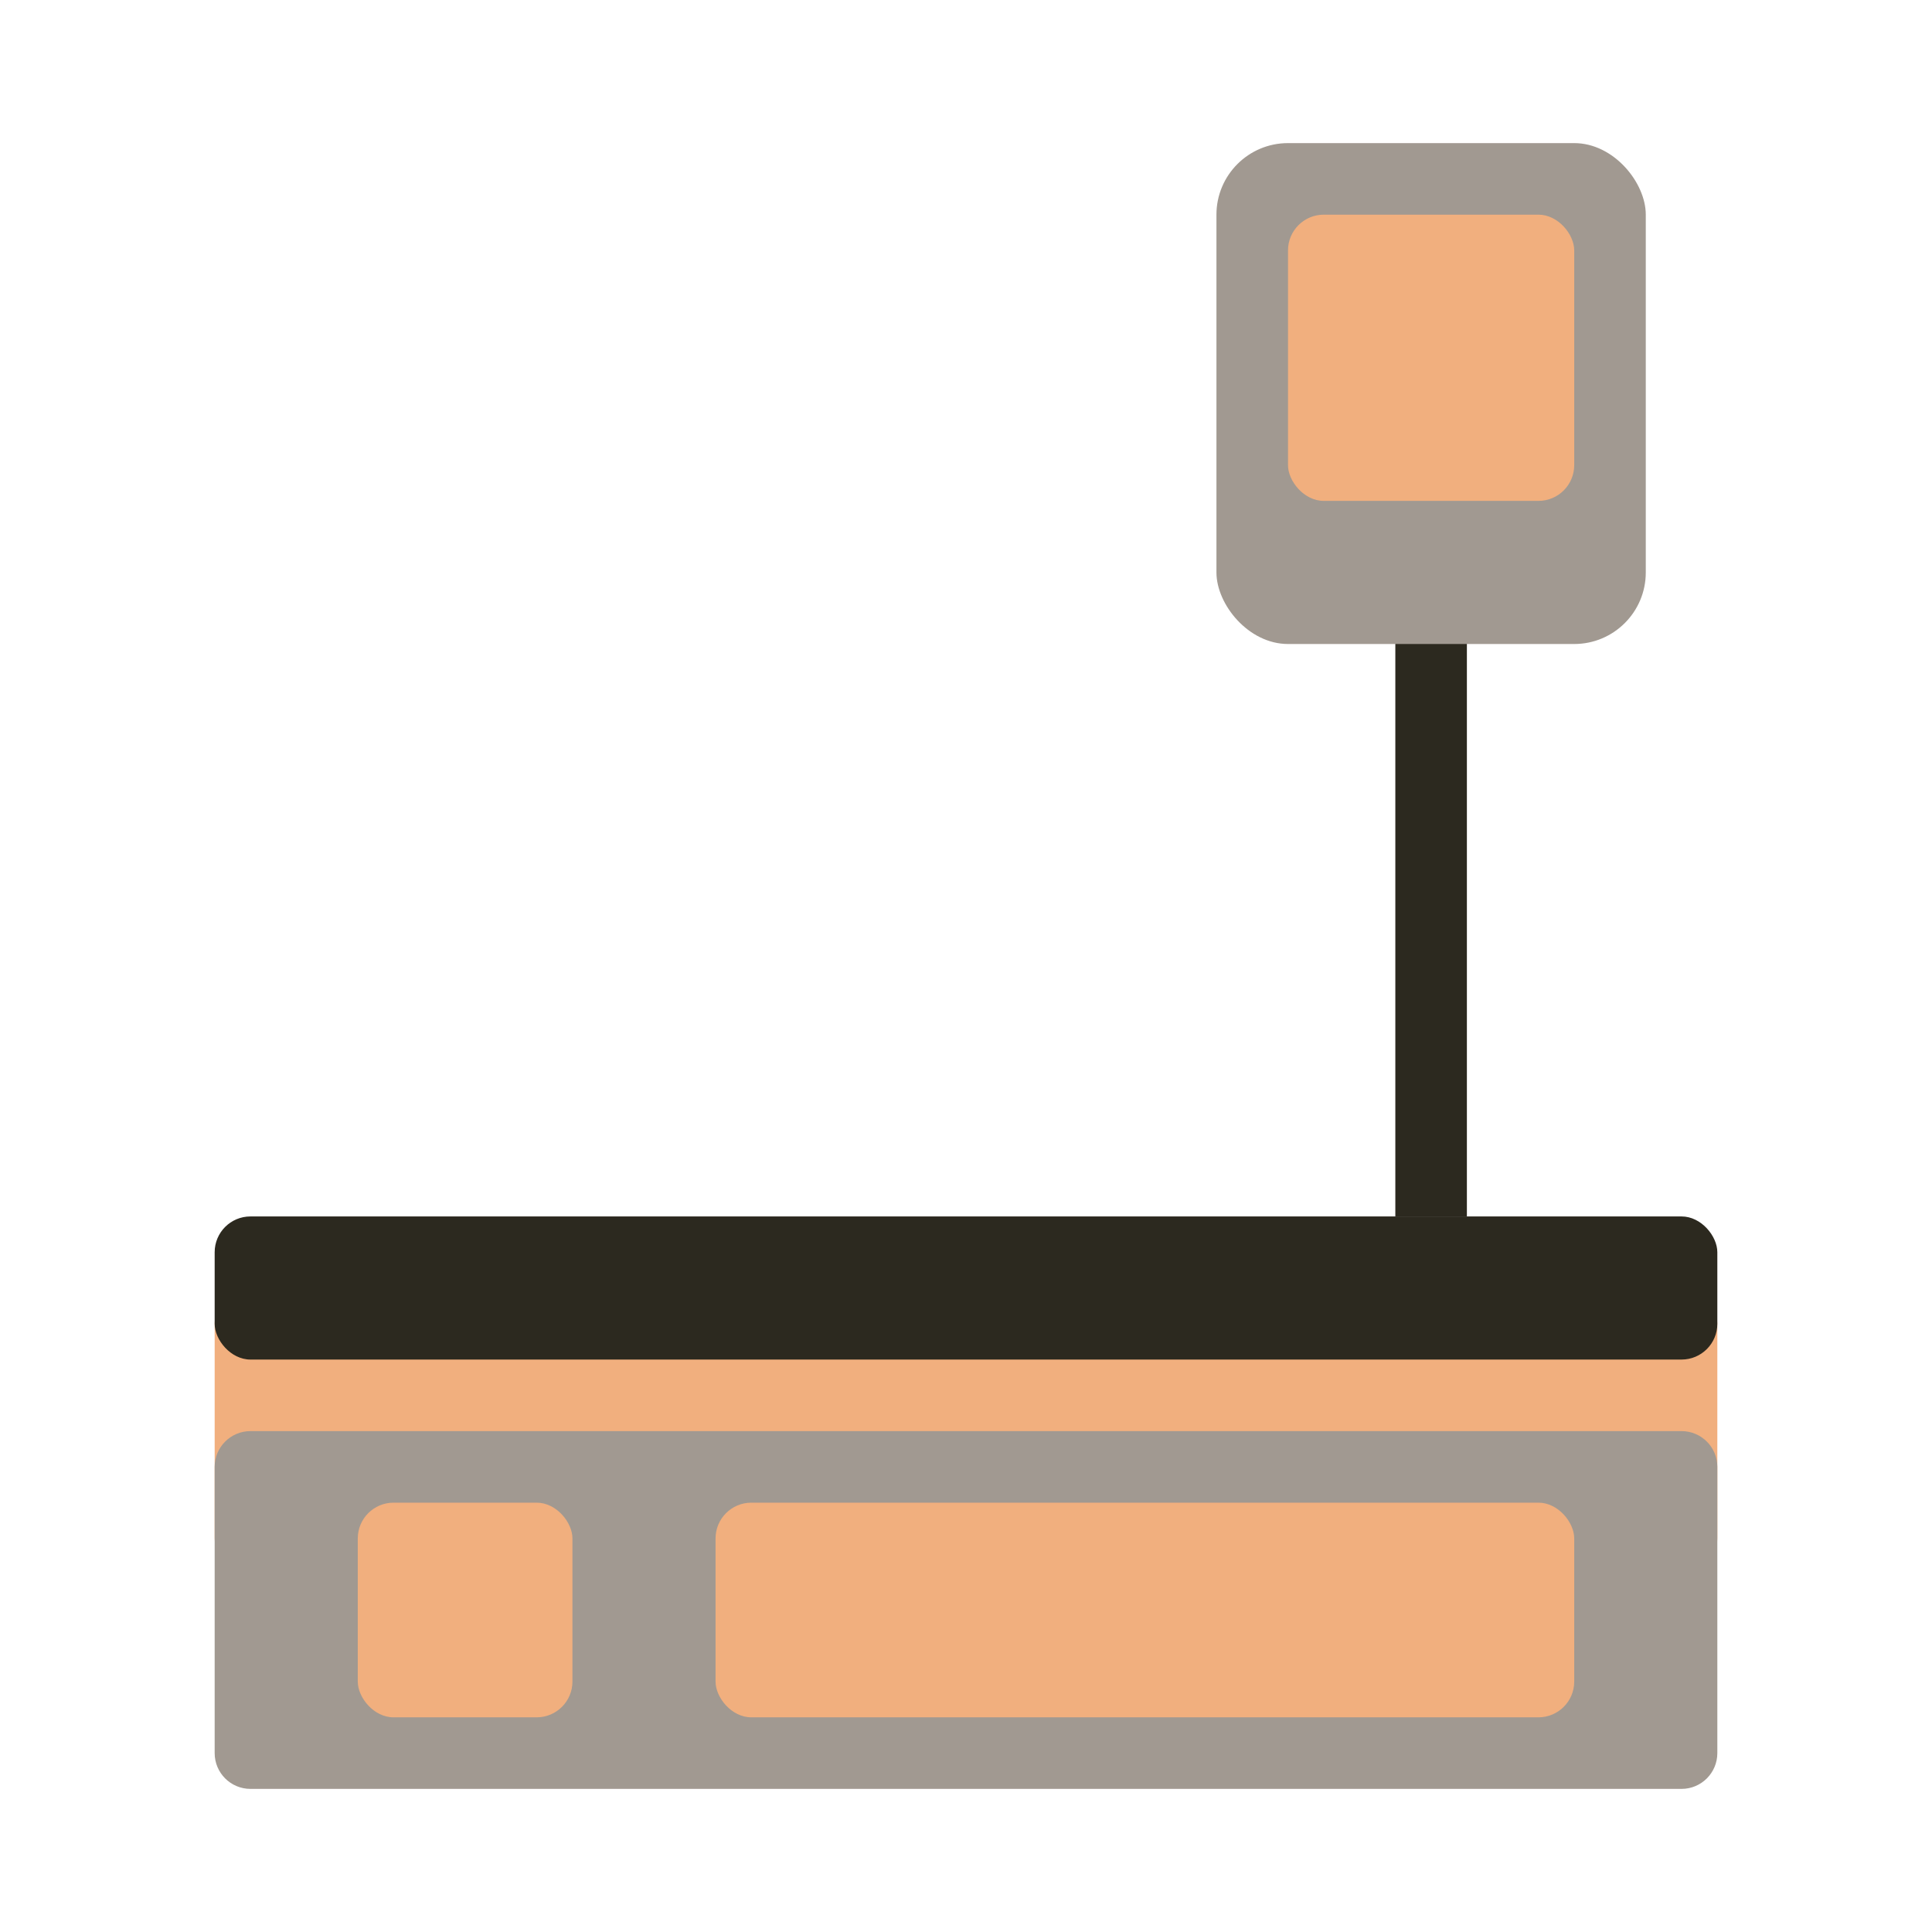 <svg width="27" height="27" viewBox="0 0 27 27" fill="none" xmlns="http://www.w3.org/2000/svg">
<path d="M20 8L20 17" stroke="#2C291F"/>
<rect x="17" y="2" width="6" height="7" rx="1" fill="#A19991"/>
<rect x="3" y="18" width="21" height="4" rx="0.5" fill="#F1AF7E"/>
<path d="M3 20.5C3 20.224 3.224 20 3.5 20H23.5C23.776 20 24 20.224 24 20.5V24.5C24 24.776 23.776 25 23.5 25H3.5C3.224 25 3 24.776 3 24.5V20.5Z" fill="#A19991"/>
<rect x="3" y="17" width="21" height="2" rx="0.5" fill="#2C291F"/>
<rect x="5" y="21" width="3" height="3" rx="0.5" fill="#F1AF7E"/>
<rect x="18" y="3" width="4" height="4" rx="0.5" fill="#F1AF7E"/>
<rect x="10" y="21" width="12" height="3" rx="0.5" fill="#F1AF7E"/>
</svg>
